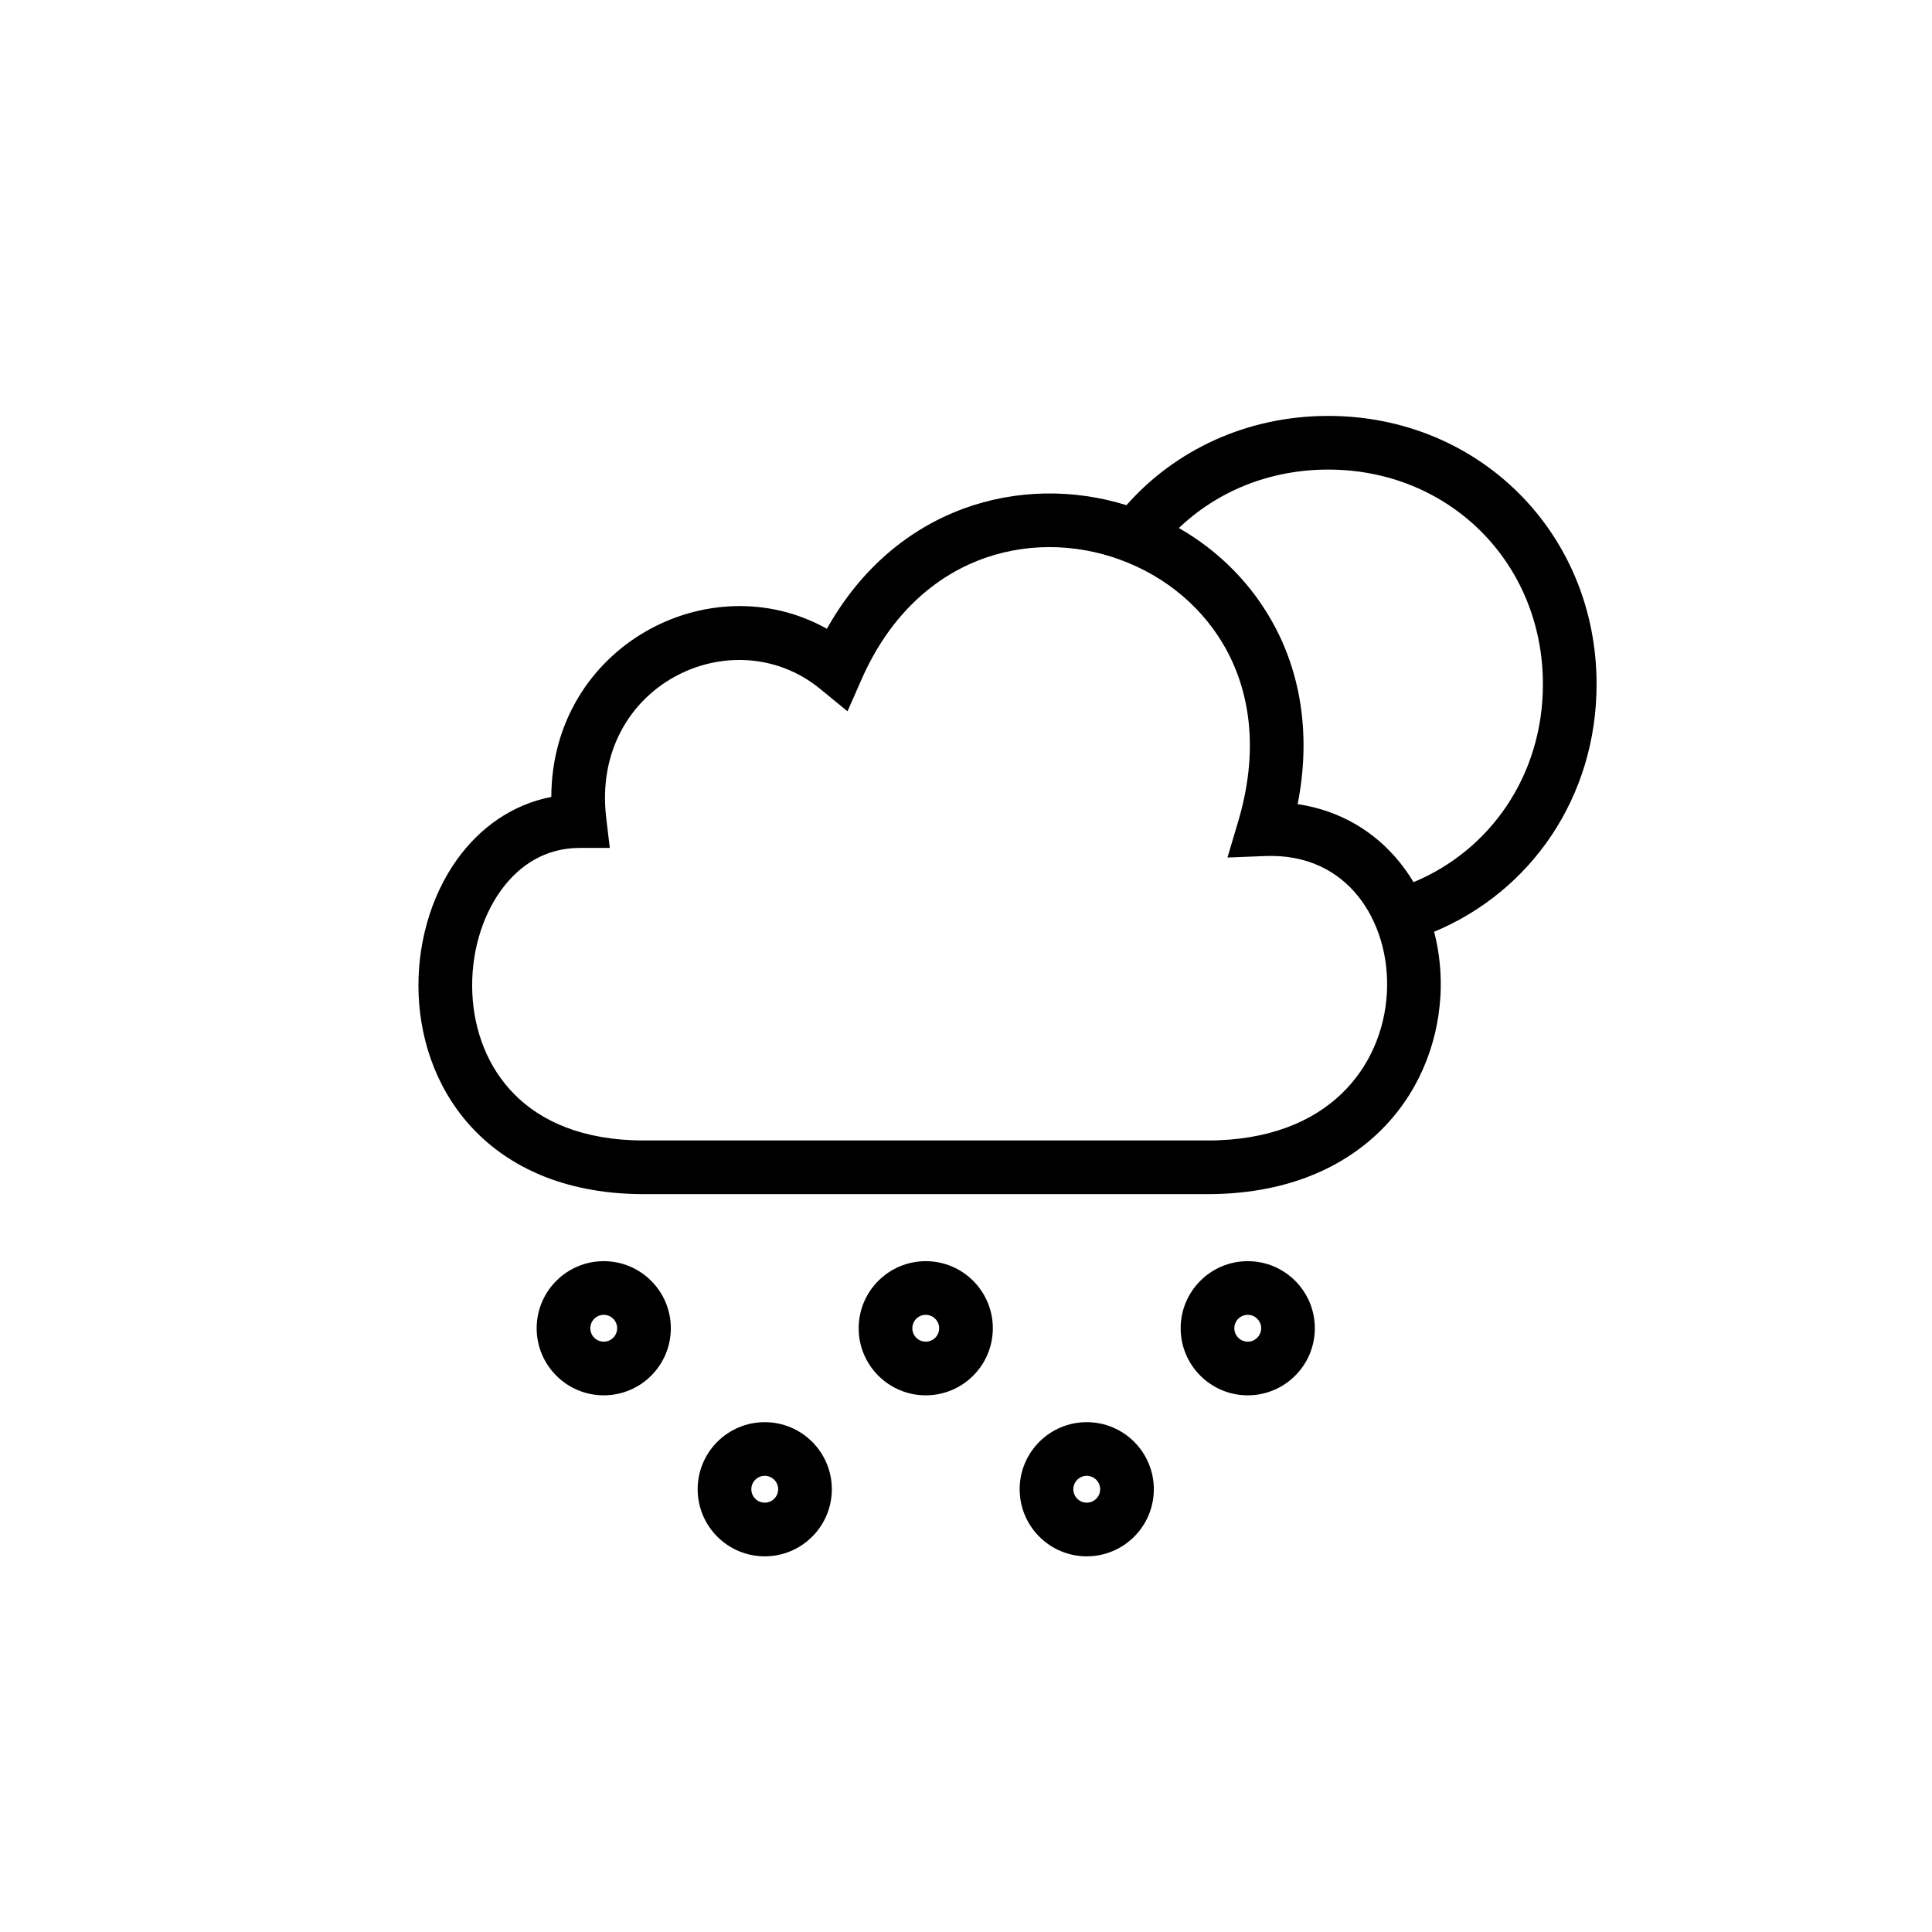 <svg width="36" height="36" xmlns="http://www.w3.org/2000/svg"><path fill-rule="evenodd" clip-rule="evenodd" d="m23.763,11.691c-.418-.798-1.053-1.426-1.796-1.852C22.676,9.161,23.649,8.75,24.75,8.75c2.26,0,4,1.74,4,4,0,1.695-.978,3.092-2.411,3.688-.08-.134-.169-.261-.267-.382-.455-.559-1.098-.954-1.892-1.072.246-1.254.065-2.374-.416-3.293zm3.077,6.883c.024-.409-.015-.82-.117-1.212,1.803-.75,3.027-2.509,3.027-4.612,0-2.813-2.187-5-5-5-1.511,0-2.849.632-3.76,1.663-1.956-.607-4.301.02-5.582,2.303-2.192-1.225-5.127.332-5.135,3.134-.743.143-1.341.586-1.758,1.167-.504.705-.753,1.624-.714,2.53.04.909.371,1.841,1.073,2.548.708.713,1.75,1.156,3.125,1.156h10.5c1.384,0,2.45-.441,3.185-1.144.731-.698,1.101-1.623,1.155-2.533zm-5.973-8.147c-1.686-.612-3.799-.064-4.81,2.225l-.265.602-.509-.417c-1.628-1.333-4.282-.069-3.987,2.404l.067.559h-.563c-.616,0-1.116.303-1.471.799-.361.504-.559,1.198-.528,1.905.031.703.285,1.384.784,1.887.492.496,1.265.86,2.415.86h10.5c1.163,0,1.97-.365,2.494-.867.53-.506.807-1.185.848-1.869.041-.688-.159-1.353-.545-1.827-.377-.463-.948-.768-1.726-.737l-.699.028.199-.67c.379-1.274.233-2.339-.193-3.153-.43-.82-1.162-1.421-2.01-1.728zM23,24.75c0-.138.112-.25.25-.25.138,0,.25.112.25.25s-.112.25-.25.25c-.138,0-.25-.112-.25-.25zm.25-1.25c-.69,0-1.25.56-1.25,1.25S22.56,26,23.25,26s1.25-.56,1.25-1.25-.56-1.25-1.25-1.25zm-6,1c-.138,0-.25.112-.25.25s.112.25.25.25.25-.112.25-.25-.112-.25-.25-.25zm-1.25.25c0-.69.56-1.25,1.25-1.25s1.25.56,1.25,1.25S17.94,26,17.25,26,16,25.44,16,24.75zm-5,0c0-.138.112-.25.25-.25s.25.112.25.25-.112.25-.25.25-.25-.112-.25-.25zm.25-1.25c-.69,0-1.25.56-1.25,1.25S10.56,26,11.25,26s1.25-.56,1.25-1.25-.56-1.25-1.25-1.25zm9,4c-.138,0-.25.112-.25.25s.112.25.25.25.25-.112.25-.25-.112-.25-.25-.25zm-1.25.25c0-.69.56-1.25,1.25-1.25s1.25.56,1.25,1.25S20.94,29,20.25,29,19,28.44,19,27.75zm-5,0c0-.138.112-.25.25-.25s.25.112.25.25-.112.25-.25.25-.25-.112-.25-.25zm.25-1.25c-.69,0-1.25.56-1.25,1.25S13.56,29,14.25,29s1.25-.56,1.25-1.25-.56-1.25-1.25-1.25z"/></svg>